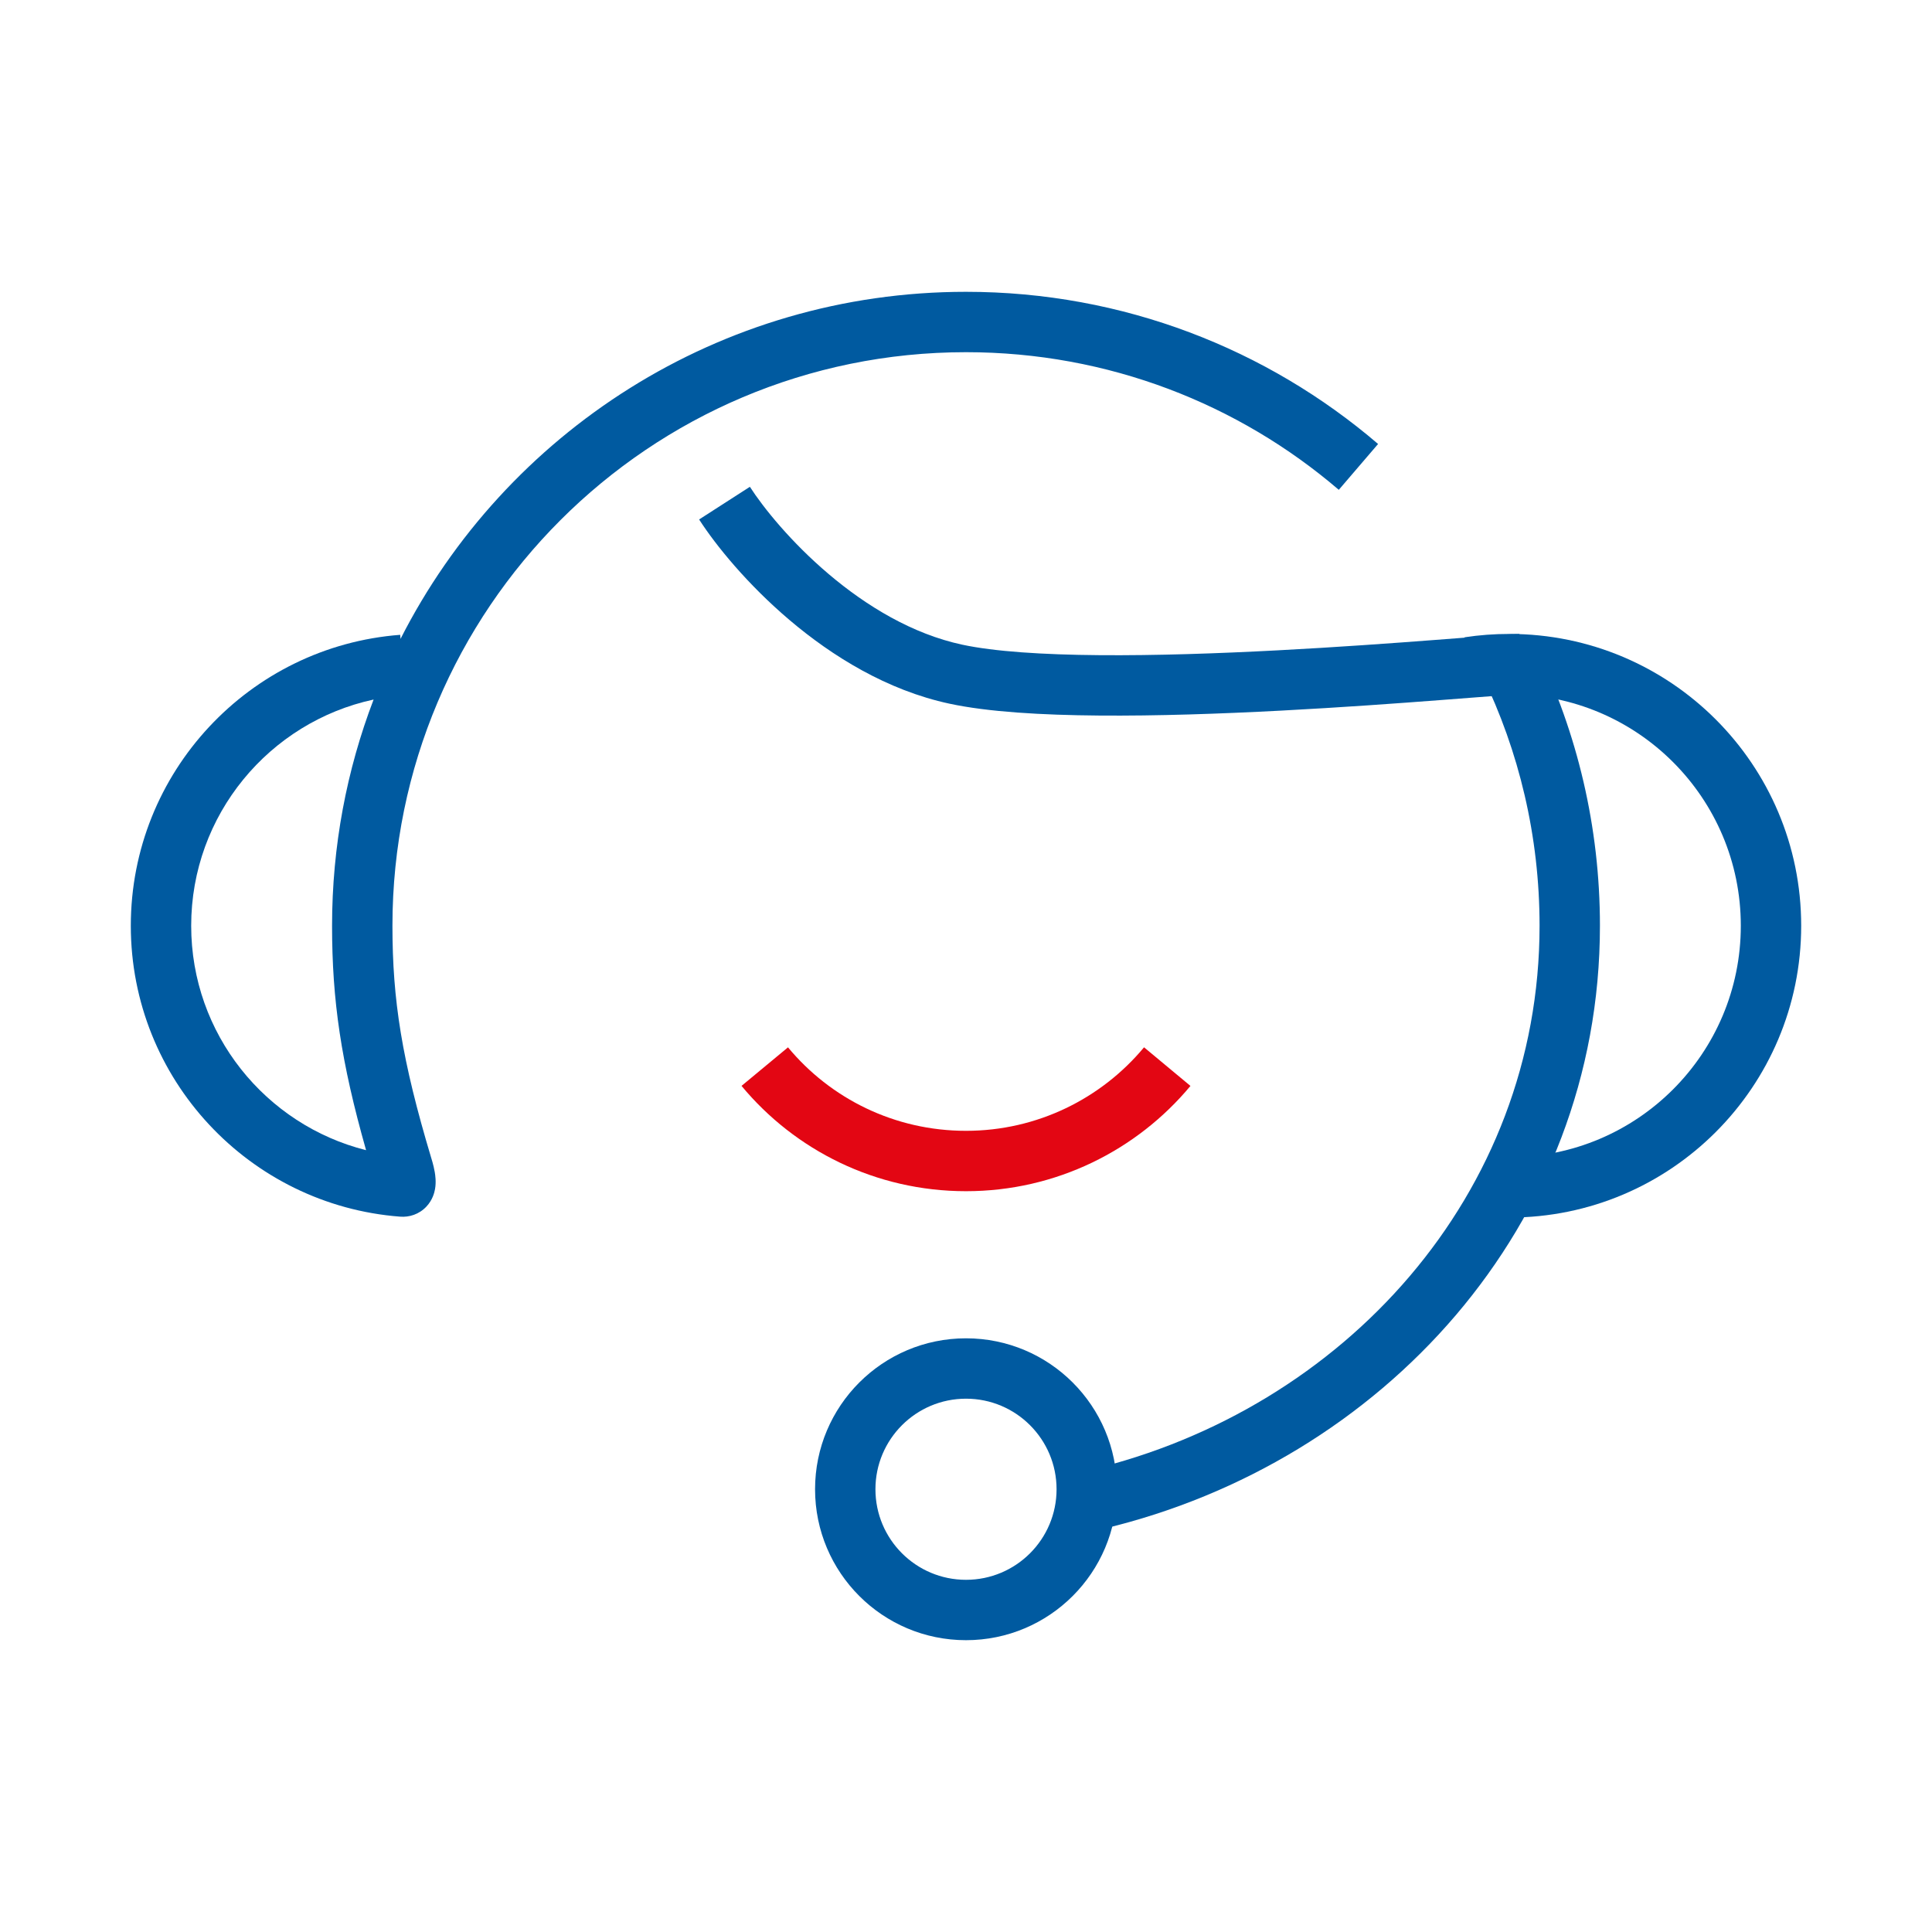 <svg xmlns="http://www.w3.org/2000/svg" width="96" height="96" viewBox="0 0 96 96" fill="none">
  <path fill-rule="evenodd" clip-rule="evenodd" d="M48 17.5C32.258 17.5 19.5 30.258 19.5 46C19.5 49.696 19.966 52.665 21.432 57.552C21.436 57.564 21.441 57.58 21.446 57.598C21.458 57.636 21.474 57.689 21.491 57.751C21.524 57.869 21.57 58.048 21.603 58.241C21.628 58.391 21.679 58.726 21.617 59.081C21.586 59.258 21.497 59.622 21.192 59.95C20.825 60.343 20.331 60.491 19.883 60.455C12.399 59.885 6.5 53.629 6.5 46C6.5 38.37 12.4 32.113 19.886 31.544L19.902 31.746C25.103 21.511 35.732 14.5 48 14.5C55.81 14.5 62.974 17.346 68.476 22.061L66.524 24.339C61.546 20.074 55.07 17.5 48 17.5ZM18.564 34.76C13.385 35.877 9.5 40.488 9.5 46C9.5 51.378 13.199 55.899 18.19 57.152C16.945 52.76 16.5 49.711 16.5 46C16.5 42.04 17.23 38.251 18.564 34.76ZM76.349 32.254C78.366 36.404 79.5 41.078 79.5 46C79.5 60.947 68.619 72.67 54.848 75.959L54.152 73.041C66.761 70.03 76.5 59.373 76.5 46C76.5 41.542 75.474 37.316 73.651 33.566L76.349 32.254Z" fill="#005AA0"/>
  <path fill-rule="evenodd" clip-rule="evenodd" d="M72.772 31.667C73.501 31.555 74.247 31.5 75 31.5C83.008 31.5 89.5 37.992 89.5 46C89.5 54.008 83.008 60.5 75 60.5V57.5C81.352 57.5 86.5 52.352 86.5 46C86.5 39.648 81.352 34.5 75 34.5C74.393 34.5 73.8 34.545 73.228 34.633L72.772 31.667Z" fill="#005AA0"/>
  <path fill-rule="evenodd" clip-rule="evenodd" d="M59.153 53.959C56.501 57.147 52.485 59.19 48 59.19C43.518 59.19 39.5 57.158 36.846 53.957L39.155 52.042C41.26 54.581 44.442 56.19 48 56.19C51.556 56.19 54.74 54.572 56.847 52.04L59.153 53.959Z" fill="#E30613"/>
  <path fill-rule="evenodd" clip-rule="evenodd" d="M48 69.5C45.515 69.5 43.5 71.515 43.5 74C43.5 76.485 45.515 78.5 48 78.5C50.485 78.5 52.5 76.485 52.5 74C52.5 71.515 50.485 69.5 48 69.5ZM40.5 74C40.5 69.858 43.858 66.5 48 66.5C52.142 66.5 55.5 69.858 55.5 74C55.5 78.142 52.142 81.5 48 81.5C43.858 81.5 40.5 78.142 40.5 74Z" fill="#005AA0"/>
  <path fill-rule="evenodd" clip-rule="evenodd" d="M39.243 30.819C37.141 29.038 35.568 27.1 34.739 25.812L37.261 24.189C37.932 25.231 39.309 26.943 41.182 28.53C43.058 30.119 45.338 31.503 47.814 32.034C49.407 32.375 51.81 32.532 54.63 32.555C57.423 32.578 60.53 32.471 63.484 32.315C66.435 32.16 69.218 31.958 71.362 31.794C71.816 31.759 72.247 31.726 72.649 31.695C74.088 31.583 75.147 31.5 75.5 31.5V34.5C75.274 34.5 74.425 34.566 73.065 34.672C72.626 34.706 72.133 34.744 71.591 34.785C69.438 34.95 66.628 35.154 63.641 35.311C60.658 35.468 57.483 35.579 54.605 35.555C51.753 35.532 49.093 35.376 47.186 34.967C44.062 34.298 41.342 32.597 39.243 30.819Z" fill="#005AA0"/>
</svg>
